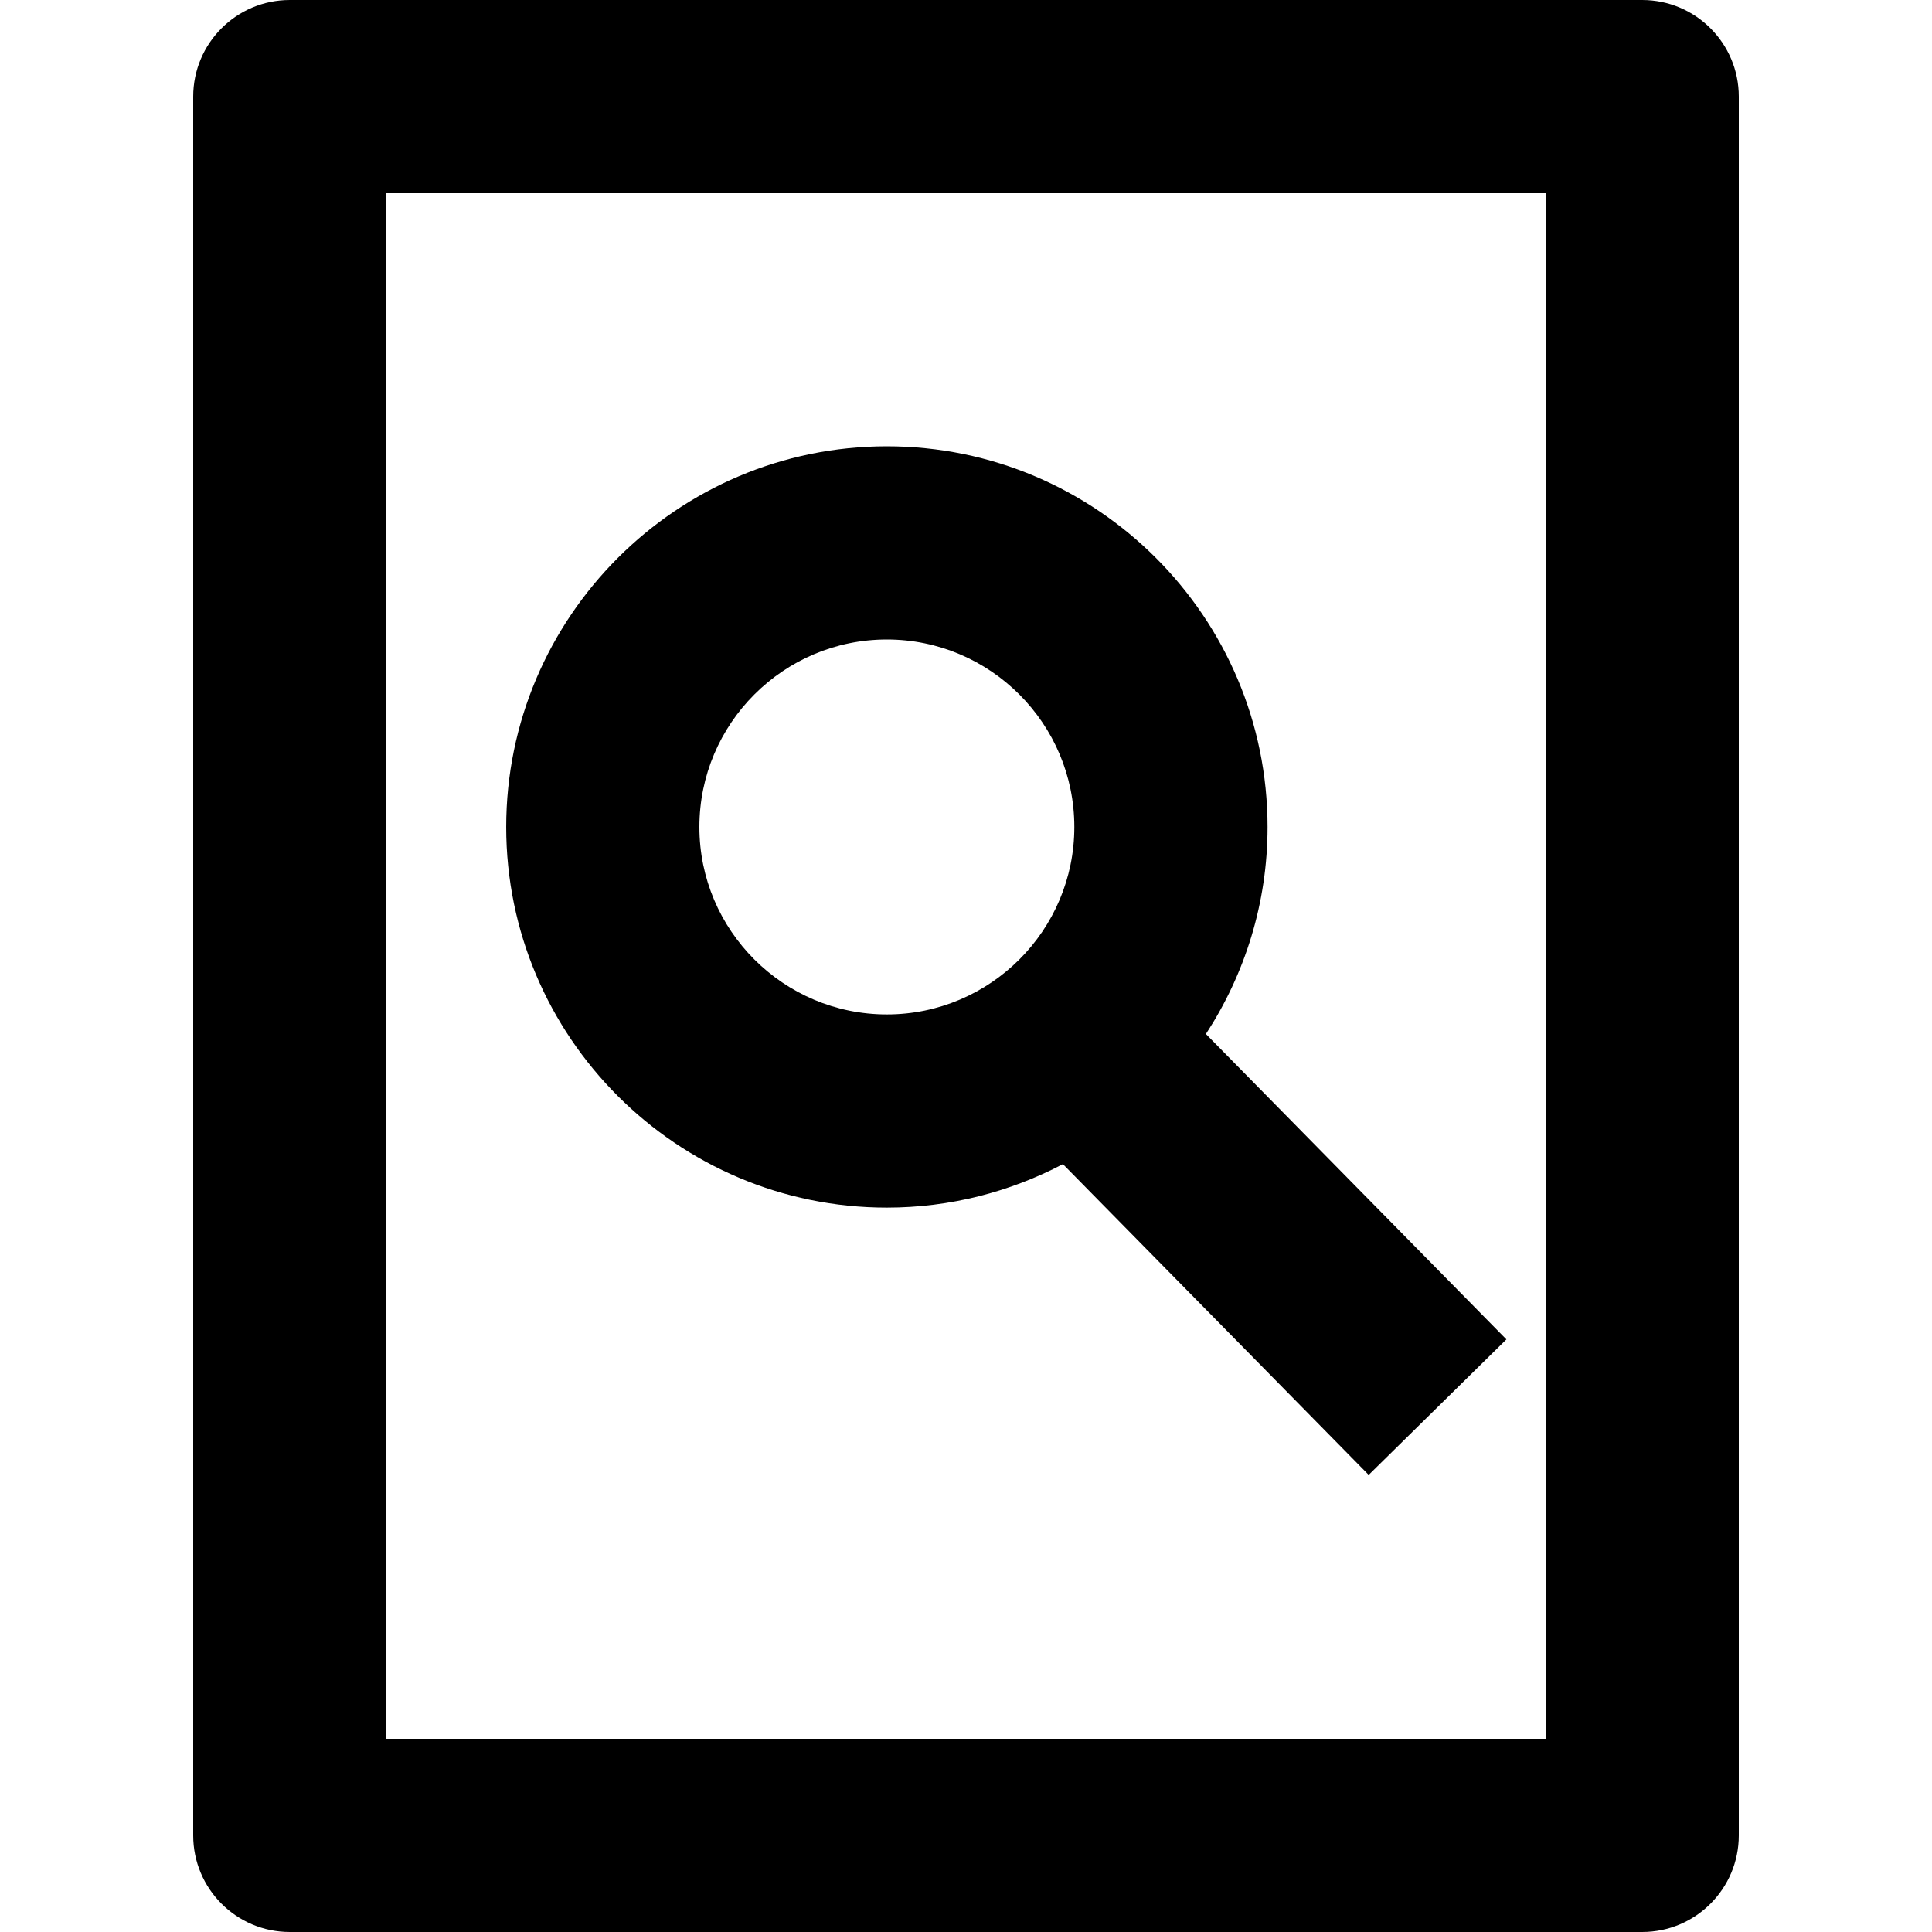 <?xml version="1.0" encoding="utf-8"?>
<!-- Generated by IcoMoon.io -->
<!DOCTYPE svg PUBLIC "-//W3C//DTD SVG 1.1//EN" "http://www.w3.org/Graphics/SVG/1.1/DTD/svg11.dtd">
<svg version="1.1" xmlns="http://www.w3.org/2000/svg" xmlns:xlink="http://www.w3.org/1999/xlink" width="512" height="512" viewBox="0 0 512 512">
<g id="icomoon-ignore">
	<line stroke-width="1" x1="0" y1="656" x2="672" y2="656" stroke="#449FDB" opacity="0.3"></line>
</g>
	<path d="M435.2 0h-358.4c-14.136 0-25.6 11.459-25.6 25.6v460.8c0 14.142 11.464 25.6 25.6 25.6h358.4c14.137 0 25.6-11.459 25.6-25.6v-460.8c0-14.142-11.464-25.6-25.6-25.6zM409.6 460.8h-307.2v-409.6h307.2v409.6z" fill="#000000"></path>
	<path d="M235.024 320.031c16.839 0 32.691-4.199 46.659-11.525l81.034 82.361 36.495-35.911-79.637-80.937c10.296-15.81 16.338-34.626 16.338-54.851 0-55.634-45.255-100.894-100.885-100.894-55.624 0-100.88 45.261-100.88 100.894-0.005 55.613 45.25 100.864 100.874 100.864zM235.024 169.472c27.397 0 49.685 22.292 49.685 49.695 0 27.387-22.288 49.664-49.685 49.664-27.392 0-49.679-22.282-49.679-49.664 0-27.402 22.287-49.695 49.679-49.695z" fill="#000000"></path>
</svg>
